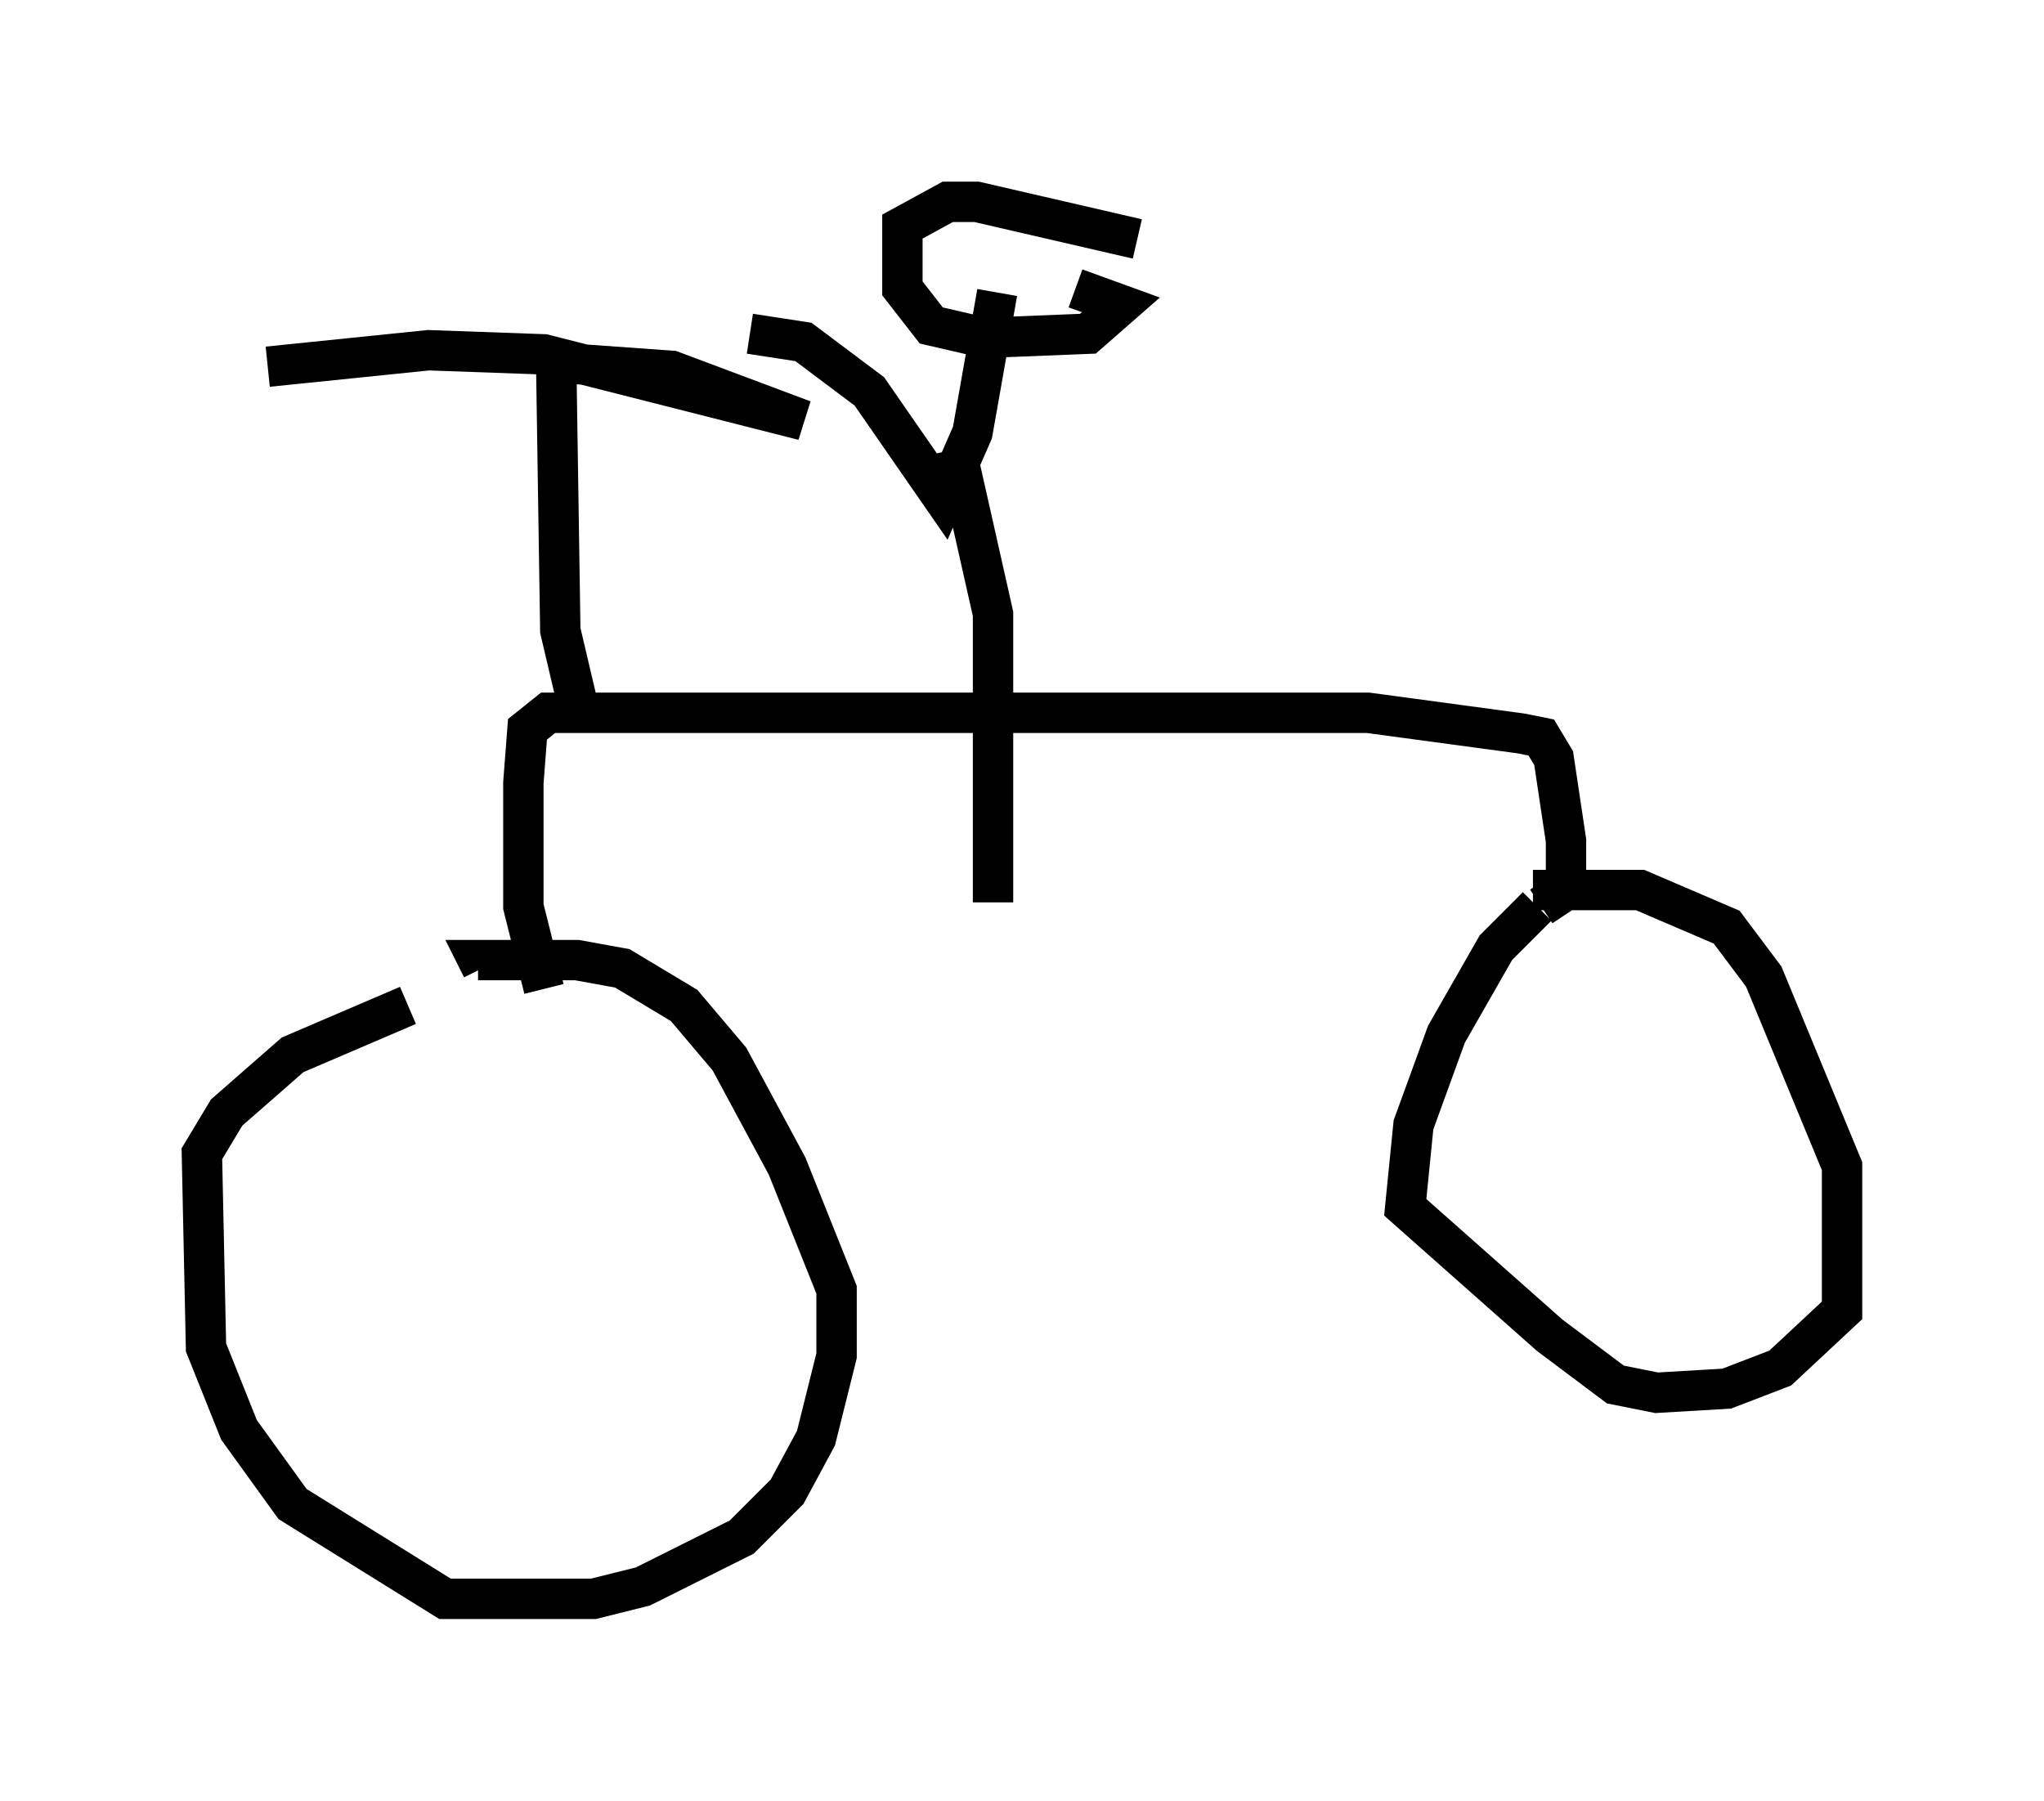 <?xml version="1.0" encoding="utf-8" ?>
<svg baseProfile="full" height="44.607" version="1.1" width="50.63" xmlns="http://www.w3.org/2000/svg" xmlns:ev="http://www.w3.org/2001/xml-events" xmlns:xlink="http://www.w3.org/1999/xlink"><defs /><rect fill="white" height="44.607" width="50.63" x="0" y="0" /><path d="M11.84, 24.906 m-1.735, 0.0 l-2.858, 1.225 -1.633, 1.429 l-0.613, 1.021 0.102, 4.798 l0.817, 2.042 1.327, 1.838 l3.777, 2.348 3.675, 0.0 l1.225, -0.306 2.45, -1.225 l1.123, -1.123 0.715, -1.327 l0.51, -2.042 0.0, -1.633 l-1.225, -3.063 -1.429, -2.654 l-1.123, -1.327 -1.531, -0.919 l-1.123, -0.204 -2.45, 0.0 l0.102, 0.204 m1.531, 0.51 l-0.51, -2.042 0.0, -3.063 l0.102, -1.327 0.51, -0.408 l20.315, 0.0 3.777, 0.51 l0.51, 0.102 0.306, 0.51 l0.306, 2.042 0.0, 1.225 l-0.613, 0.408 m-0.102, 0.0 l-1.021, 1.021 -1.225, 2.144 l-0.817, 2.246 -0.204, 2.042 l3.573, 3.165 1.633, 1.225 l1.021, 0.204 1.735, -0.102 l1.327, -0.51 1.531, -1.429 l0.0, -3.573 -1.94, -4.696 l-0.919, -1.225 -2.144, -0.919 l-2.654, 0.0 m-23.684, -4.696 l-0.408, -1.735 -0.102, -6.635 l2.858, 0.204 3.267, 1.225 l-6.431, -1.633 -2.858, -0.102 l-3.981, 0.408 m21.54, -3.165 l-3.981, -0.919 -0.715, 0.0 l-1.123, 0.613 0.0, 1.531 l0.715, 0.919 1.327, 0.306 l2.552, -0.102 0.817, -0.715 l-1.123, -0.408 m-1.94, 0.102 l-0.613, 3.471 -0.715, 1.633 l-1.838, -2.654 -1.633, -1.225 l-1.327, -0.204 m5.104, 2.858 l0.919, 4.083 0.0, 7.146 " fill="none" stroke="black" stroke-width="1" /></svg>